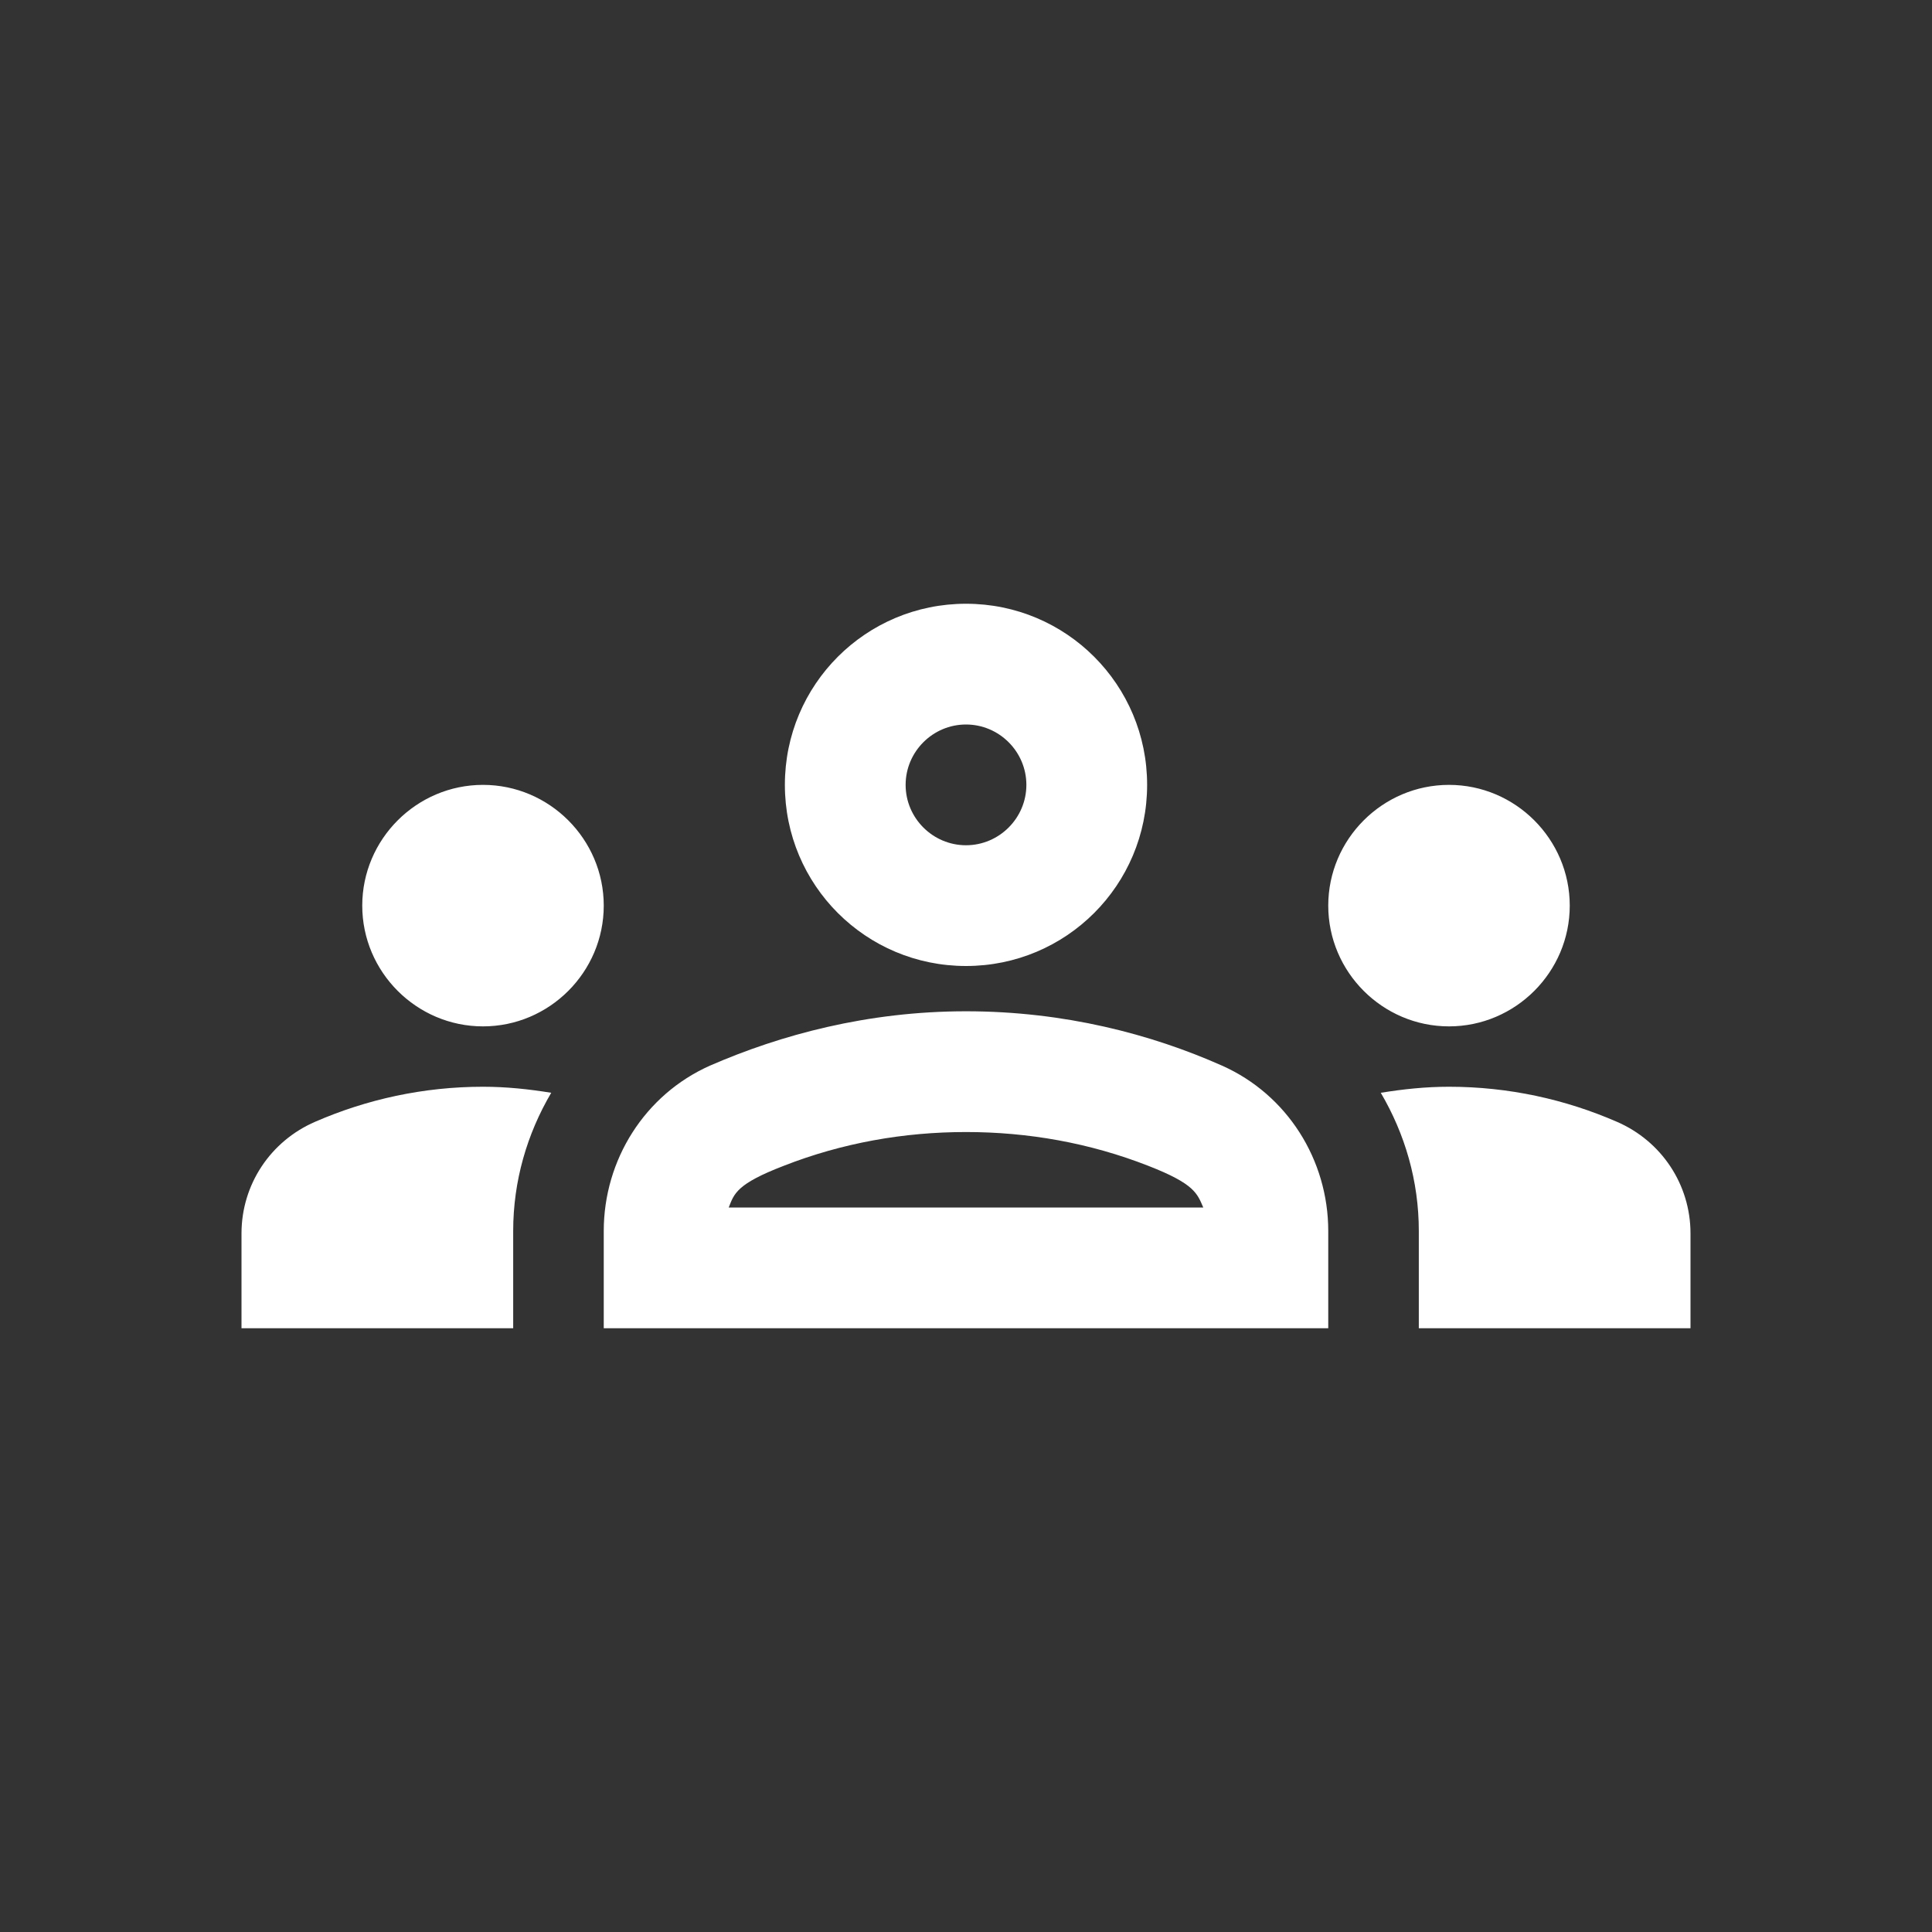 <svg width="48" height="48" viewBox="0 0 48 48" fill="none" xmlns="http://www.w3.org/2000/svg">
<rect x="0" y="0" width="48" height="48" fill="#333333" stroke="none"/>
<g clip-path="url(#clip0_173_22)">
<path d="M12 25.5C13.65 25.5 15 24.15 15 22.5C15 20.85 13.65 19.5 12 19.5C10.35 19.5 9 20.85 9 22.5C9 24.15 10.35 25.5 12 25.5ZM13.695 27.15C13.14 27.06 12.585 27 12 27C10.515 27 9.105 27.315 7.83 27.87C6.72 28.35 6 29.43 6 30.645V33H12.75V30.585C12.75 29.34 13.095 28.17 13.695 27.15ZM36 25.5C37.65 25.5 39 24.15 39 22.5C39 20.85 37.65 19.5 36 19.5C34.35 19.5 33 20.85 33 22.5C33 24.15 34.35 25.5 36 25.5ZM42 30.645C42 29.43 41.28 28.35 40.17 27.87C38.895 27.315 37.485 27 36 27C35.415 27 34.86 27.06 34.305 27.15C34.905 28.17 35.25 29.34 35.25 30.585V33H42V30.645ZM30.36 26.475C28.605 25.695 26.445 25.125 24 25.125C21.555 25.125 19.395 25.71 17.64 26.475C16.02 27.195 15 28.815 15 30.585V33H33V30.585C33 28.815 31.98 27.195 30.36 26.475ZM18.105 30C18.24 29.655 18.3 29.415 19.47 28.965C20.925 28.395 22.455 28.125 24 28.125C25.545 28.125 27.075 28.395 28.53 28.965C29.685 29.415 29.745 29.655 29.895 30H18.105ZM24 18C24.825 18 25.5 18.675 25.5 19.5C25.5 20.325 24.825 21 24 21C23.175 21 22.5 20.325 22.5 19.5C22.5 18.675 23.175 18 24 18ZM24 15C21.51 15 19.5 17.01 19.5 19.5C19.5 21.99 21.51 24 24 24C26.49 24 28.5 21.99 28.5 19.5C28.5 17.01 26.49 15 24 15Z" fill="white"/>
</g>
<defs>
<clipPath id="clip0_173_22">
<rect width="48" height="48" fill="white"/>
</clipPath>
</defs>
</svg>
